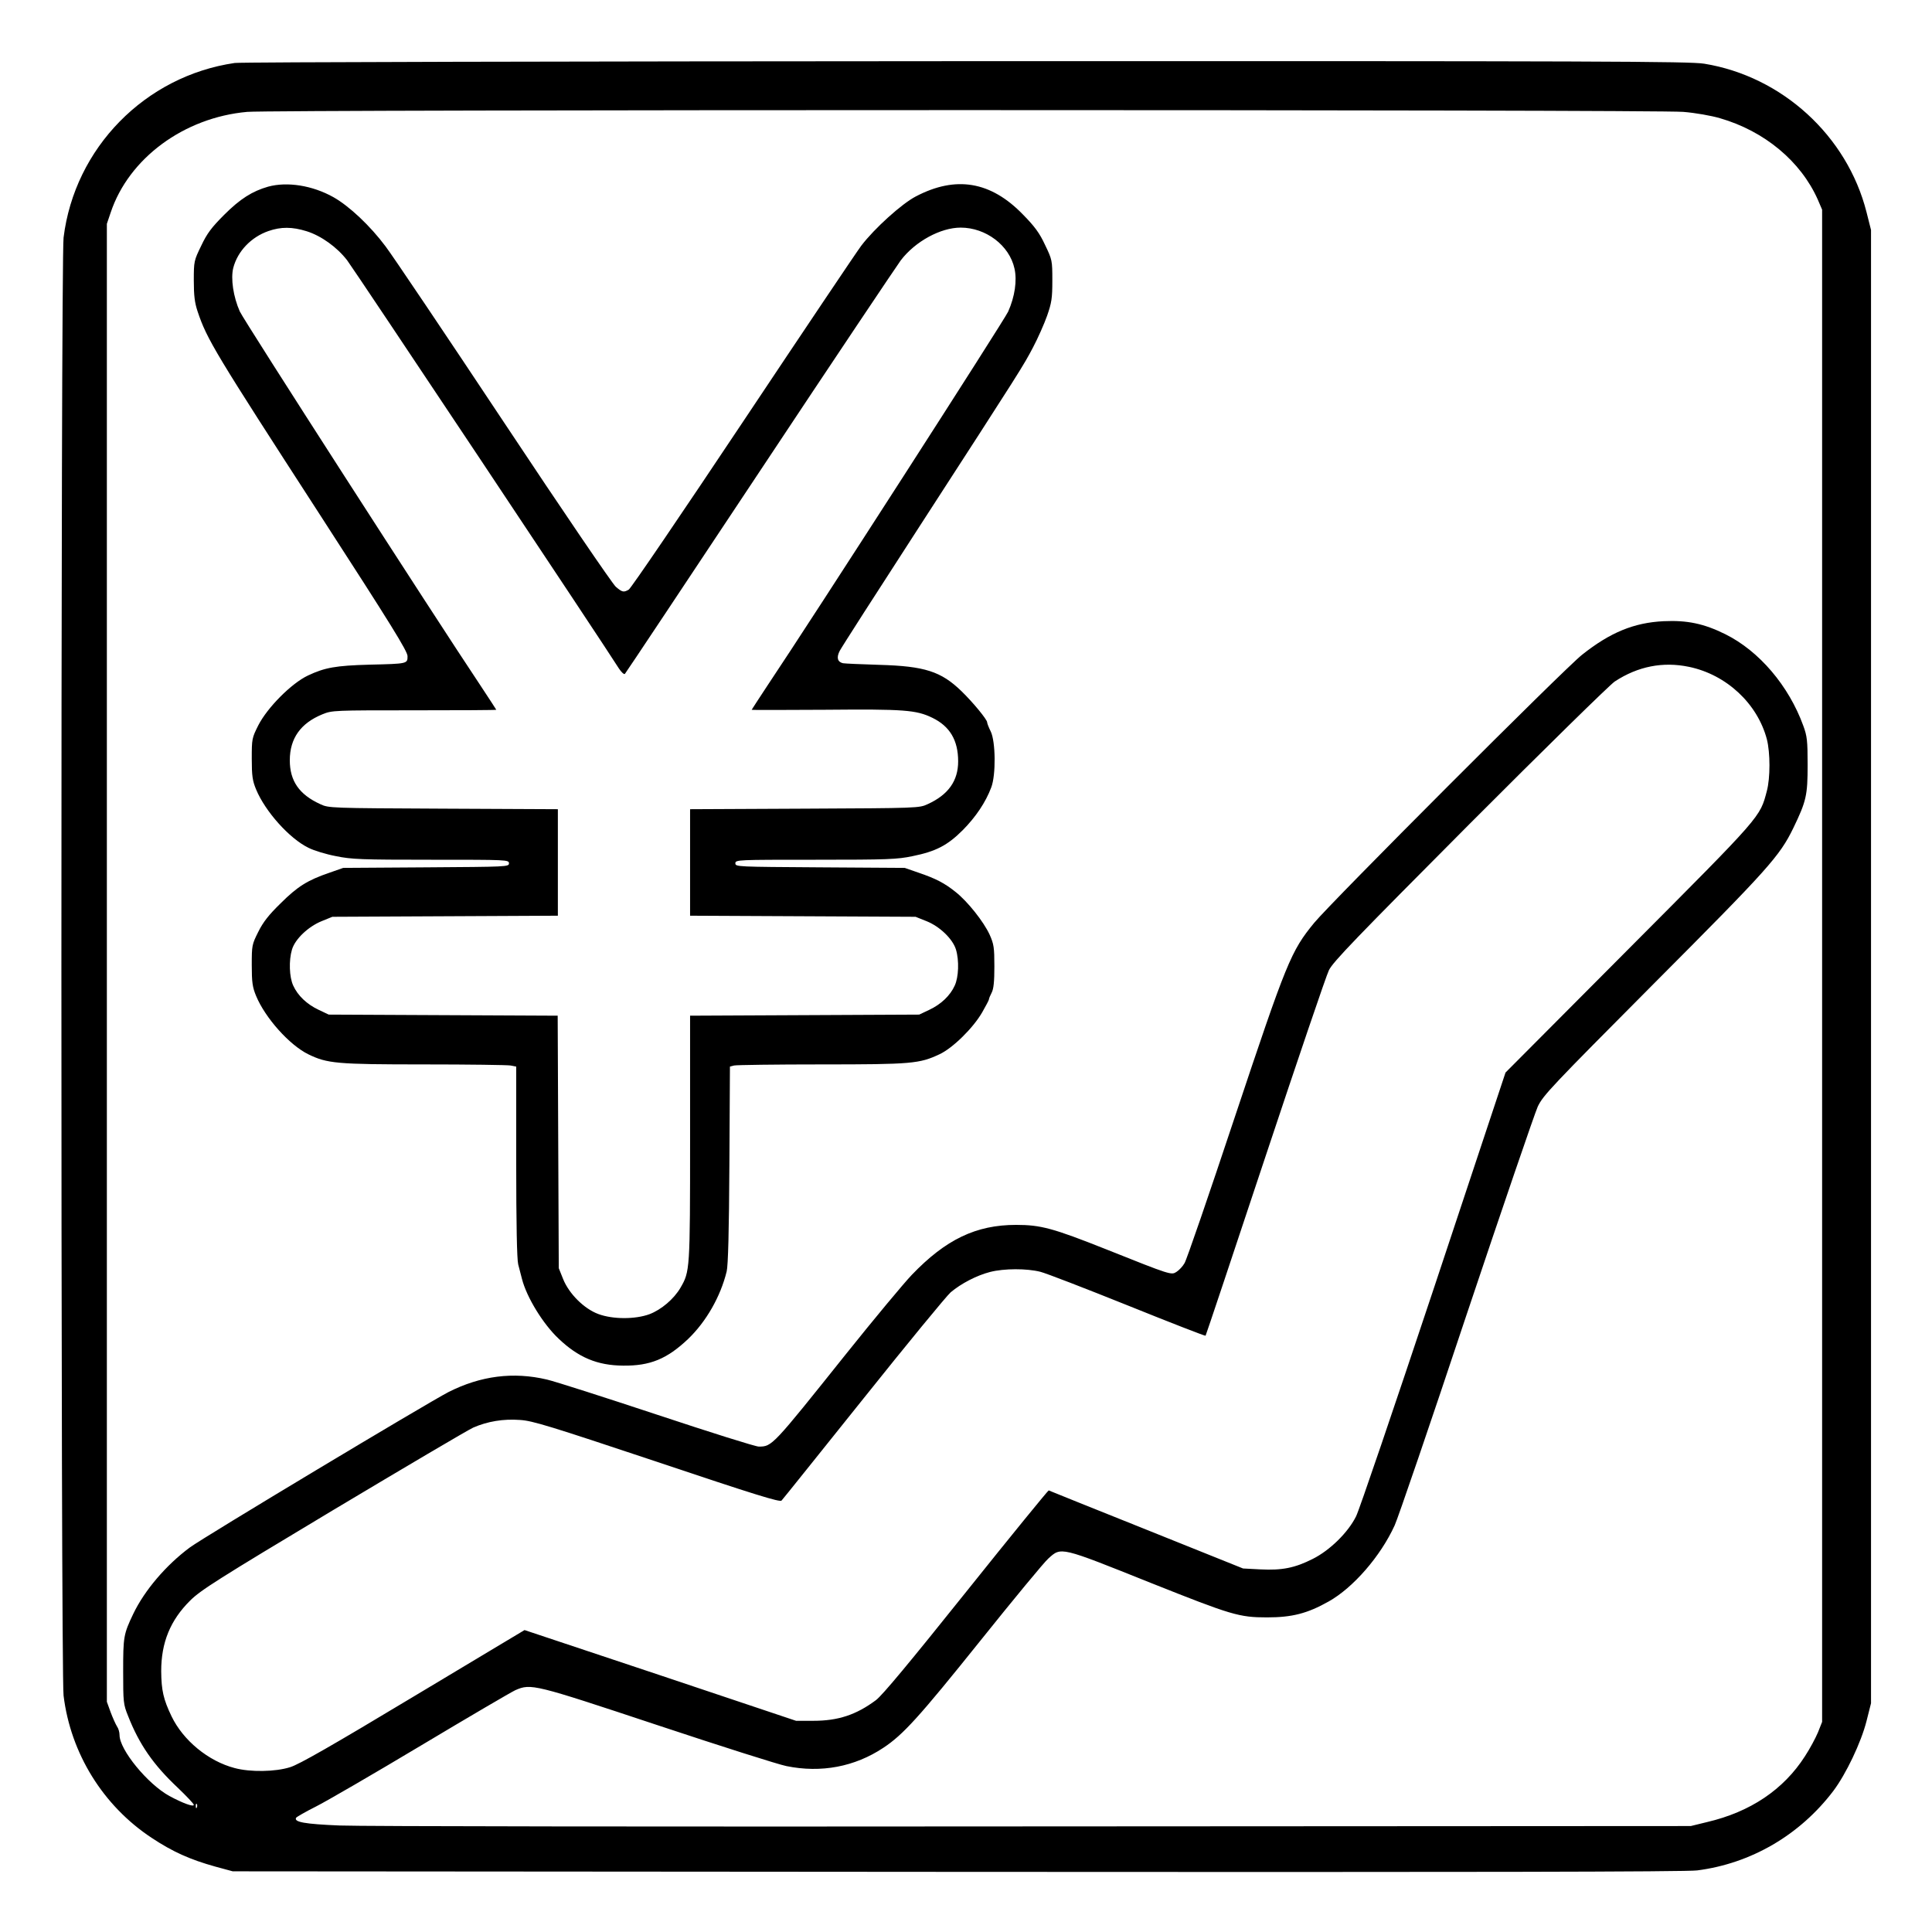 <?xml version="1.0" standalone="no"?>
<!DOCTYPE svg PUBLIC "-//W3C//DTD SVG 20010904//EN"
 "http://www.w3.org/TR/2001/REC-SVG-20010904/DTD/svg10.dtd">
<svg version="1.0" xmlns="http://www.w3.org/2000/svg"
 width="2048pt" height="2048pt" viewBox="0 0 2048 2048"
 preserveAspectRatio="xMidYMid meet">
<g transform="translate(0,2048) scale(0.192,-0.192)"
fill="#000000" stroke="none">
<path d="M1296 10319 c-495 -72 -884 -469 -945 -964 -16 -128 -16 -7922 0
-8050 39 -319 218 -608 486 -785 116 -77 212 -120 352 -159 l96 -26 4000 -3
c2821 -2 4025 0 4085 8 297 38 567 195 752 439 70 93 153 267 183 385 l25 99
0 4067 0 4067 -25 99 c-107 421 -466 749 -896 819 -83 13 -549 15 -4074 14
-2189 -1 -4007 -5 -4039 -10z m7997 -270 c65 -5 156 -21 203 -35 246 -71 446
-238 540 -449 l24 -56 0 -4174 0 -4175 -23 -58 c-13 -31 -45 -91 -72 -132
-118 -184 -301 -307 -540 -363 l-90 -22 -3630 -2 c-1996 -2 -3720 0 -3830 5
-193 8 -254 19 -240 43 4 5 52 33 108 61 56 28 318 180 582 338 264 158 498
295 520 305 87 38 101 34 785 -193 349 -116 670 -218 712 -226 191 -39 377 -4
535 101 109 72 197 169 533 588 185 231 355 437 378 457 72 65 62 67 569 -136
442 -176 484 -189 638 -189 138 0 222 21 341 88 135 76 286 249 364 420 18 39
196 559 395 1157 200 597 378 1117 395 1155 30 63 74 109 640 678 634 636 695
704 771 860 72 149 79 181 79 349 0 134 -3 159 -24 216 -80 220 -243 412 -430
505 -119 59 -211 78 -341 72 -164 -8 -295 -62 -450 -185 -98 -77 -1385 -1366
-1479 -1480 -129 -157 -152 -214 -440 -1077 -141 -424 -265 -785 -276 -802
-10 -18 -30 -39 -44 -48 -29 -19 -28 -20 -391 125 -292 116 -359 134 -495 134
-221 0 -388 -80 -576 -276 -44 -46 -208 -243 -364 -438 -406 -508 -407 -510
-481 -510 -18 0 -269 79 -558 175 -290 96 -564 184 -611 195 -186 44 -366 21
-544 -69 -123 -64 -1348 -799 -1428 -858 -132 -98 -250 -237 -312 -366 -54
-113 -56 -127 -56 -318 0 -170 1 -182 27 -246 62 -158 140 -270 274 -396 49
-47 89 -89 89 -95 0 -13 -61 9 -135 49 -120 66 -275 255 -275 336 0 16 -6 37
-14 48 -7 11 -23 46 -35 78 l-21 58 0 4080 0 4080 21 62 c100 300 405 525 754
556 138 13 7785 13 7928 0z m32 -3064 c207 -43 378 -203 430 -400 19 -75 19
-213 0 -285 -39 -147 -23 -129 -761 -870 l-682 -685 -397 -1195 c-219 -657
-411 -1222 -428 -1255 -44 -89 -145 -188 -239 -235 -99 -50 -169 -64 -289 -58
l-96 5 -533 214 c-294 118 -537 215 -540 217 -3 1 -208 -250 -455 -559 -312
-390 -464 -573 -499 -599 -109 -81 -208 -114 -346 -114 l-95 0 -749 251 -750
250 -614 -368 c-451 -271 -631 -374 -680 -389 -82 -26 -220 -28 -306 -5 -146
38 -285 153 -349 286 -45 94 -56 143 -57 249 0 158 50 281 160 390 57 57 155
119 787 498 398 238 747 444 776 457 78 34 166 49 258 42 69 -4 165 -34 756
-231 545 -183 679 -224 688 -214 7 7 210 261 452 563 242 303 459 567 482 587
57 48 143 93 217 112 78 20 203 20 278 1 32 -8 249 -92 483 -186 233 -94 426
-169 429 -167 2 2 150 445 329 984 179 538 337 1004 352 1034 22 46 151 179
777 808 413 414 774 768 801 786 128 84 266 111 410 81z m-8238 -6297 c-3 -8
-6 -5 -6 6 -1 11 2 17 5 13 3 -3 4 -12 1 -19z M1480 9636 c-87 -25 -154 -67
-242 -155 -70 -70 -95 -103 -127 -171 -40 -82 -41 -86 -41 -192 0 -84 5 -123
21 -171 52 -155 94 -224 681 -1131 387 -598 478 -745 478 -772 0 -42 1 -42
-210 -47 -186 -5 -247 -16 -340 -60 -91 -43 -224 -177 -274 -275 -35 -70 -36
-74 -36 -184 0 -95 4 -122 24 -170 50 -121 184 -271 289 -322 29 -15 98 -36
151 -46 88 -18 140 -20 527 -20 420 0 429 0 429 -20 0 -19 -11 -19 -457 -22
l-458 -3 -77 -27 c-120 -41 -176 -76 -269 -169 -64 -62 -97 -104 -123 -157
-35 -70 -36 -74 -36 -184 0 -95 4 -122 24 -170 50 -121 184 -271 288 -322 105
-51 155 -56 639 -56 246 0 461 -3 478 -6 l31 -6 0 -526 c0 -342 4 -539 11
-566 6 -22 15 -59 21 -81 26 -101 116 -248 202 -329 109 -104 214 -148 356
-149 149 -2 243 37 359 147 100 96 179 234 213 373 8 33 13 224 15 589 l3 542
23 6 c12 3 229 6 482 6 500 0 541 4 652 56 73 34 186 145 236 232 20 35 37 67
37 71 0 5 7 22 15 37 11 21 15 62 15 145 0 105 -3 123 -26 175 -33 72 -122
184 -188 236 -61 49 -109 74 -206 107 l-75 26 -467 3 c-457 3 -468 3 -468 22
0 20 10 20 443 20 398 0 451 2 536 20 128 26 192 59 277 144 71 72 126 153
157 236 26 69 24 252 -3 308 -11 22 -20 45 -20 51 0 15 -79 111 -141 171 -113
110 -204 139 -454 146 -99 3 -190 7 -201 9 -30 7 -37 31 -18 68 9 18 204 322
434 677 578 893 578 894 633 998 27 51 62 130 78 175 25 72 29 96 29 195 0
111 -1 115 -40 196 -30 65 -57 102 -122 168 -178 184 -371 216 -592 100 -77
-40 -228 -176 -301 -272 -23 -30 -317 -468 -653 -972 -336 -504 -620 -922
-631 -927 -28 -16 -36 -14 -71 16 -18 15 -296 423 -617 907 -322 485 -616 922
-654 972 -85 114 -201 223 -288 272 -116 65 -255 87 -361 58z m213 -246 c80
-25 168 -88 224 -161 34 -44 1420 -2125 1500 -2253 14 -21 28 -34 33 -30 5 5
340 509 745 1119 405 611 756 1134 778 1164 80 105 220 181 331 181 139 0 269
-98 297 -226 15 -66 2 -155 -35 -238 -20 -45 -1078 -1690 -1328 -2063 -48 -73
-88 -134 -88 -135 0 -2 183 -1 406 0 437 4 502 -1 591 -44 97 -47 143 -124
143 -241 0 -107 -54 -184 -168 -236 -47 -22 -53 -22 -679 -25 l-633 -3 0 -294
0 -294 623 -3 622 -3 60 -24 c73 -29 145 -98 163 -157 18 -60 15 -152 -7 -199
-25 -55 -75 -103 -141 -134 l-55 -26 -632 -3 -633 -3 0 -677 c0 -730 -1 -735
-53 -825 -37 -63 -106 -121 -171 -146 -79 -29 -203 -29 -283 1 -78 29 -161
111 -194 193 l-24 60 -3 697 -3 697 -632 3 -632 3 -55 26 c-66 31 -116 79
-141 134 -22 47 -25 139 -7 199 17 58 90 127 164 157 l59 24 623 3 622 3 0
294 0 294 -632 3 c-627 3 -633 3 -680 25 -116 53 -168 128 -168 242 0 121 60
205 180 254 54 22 63 22 508 22 248 0 452 1 452 3 0 1 -40 62 -88 135 -252
377 -1308 2018 -1328 2064 -36 81 -51 182 -36 241 24 92 99 170 194 203 69 24
131 24 211 -1z"/>
</g>
</svg>
